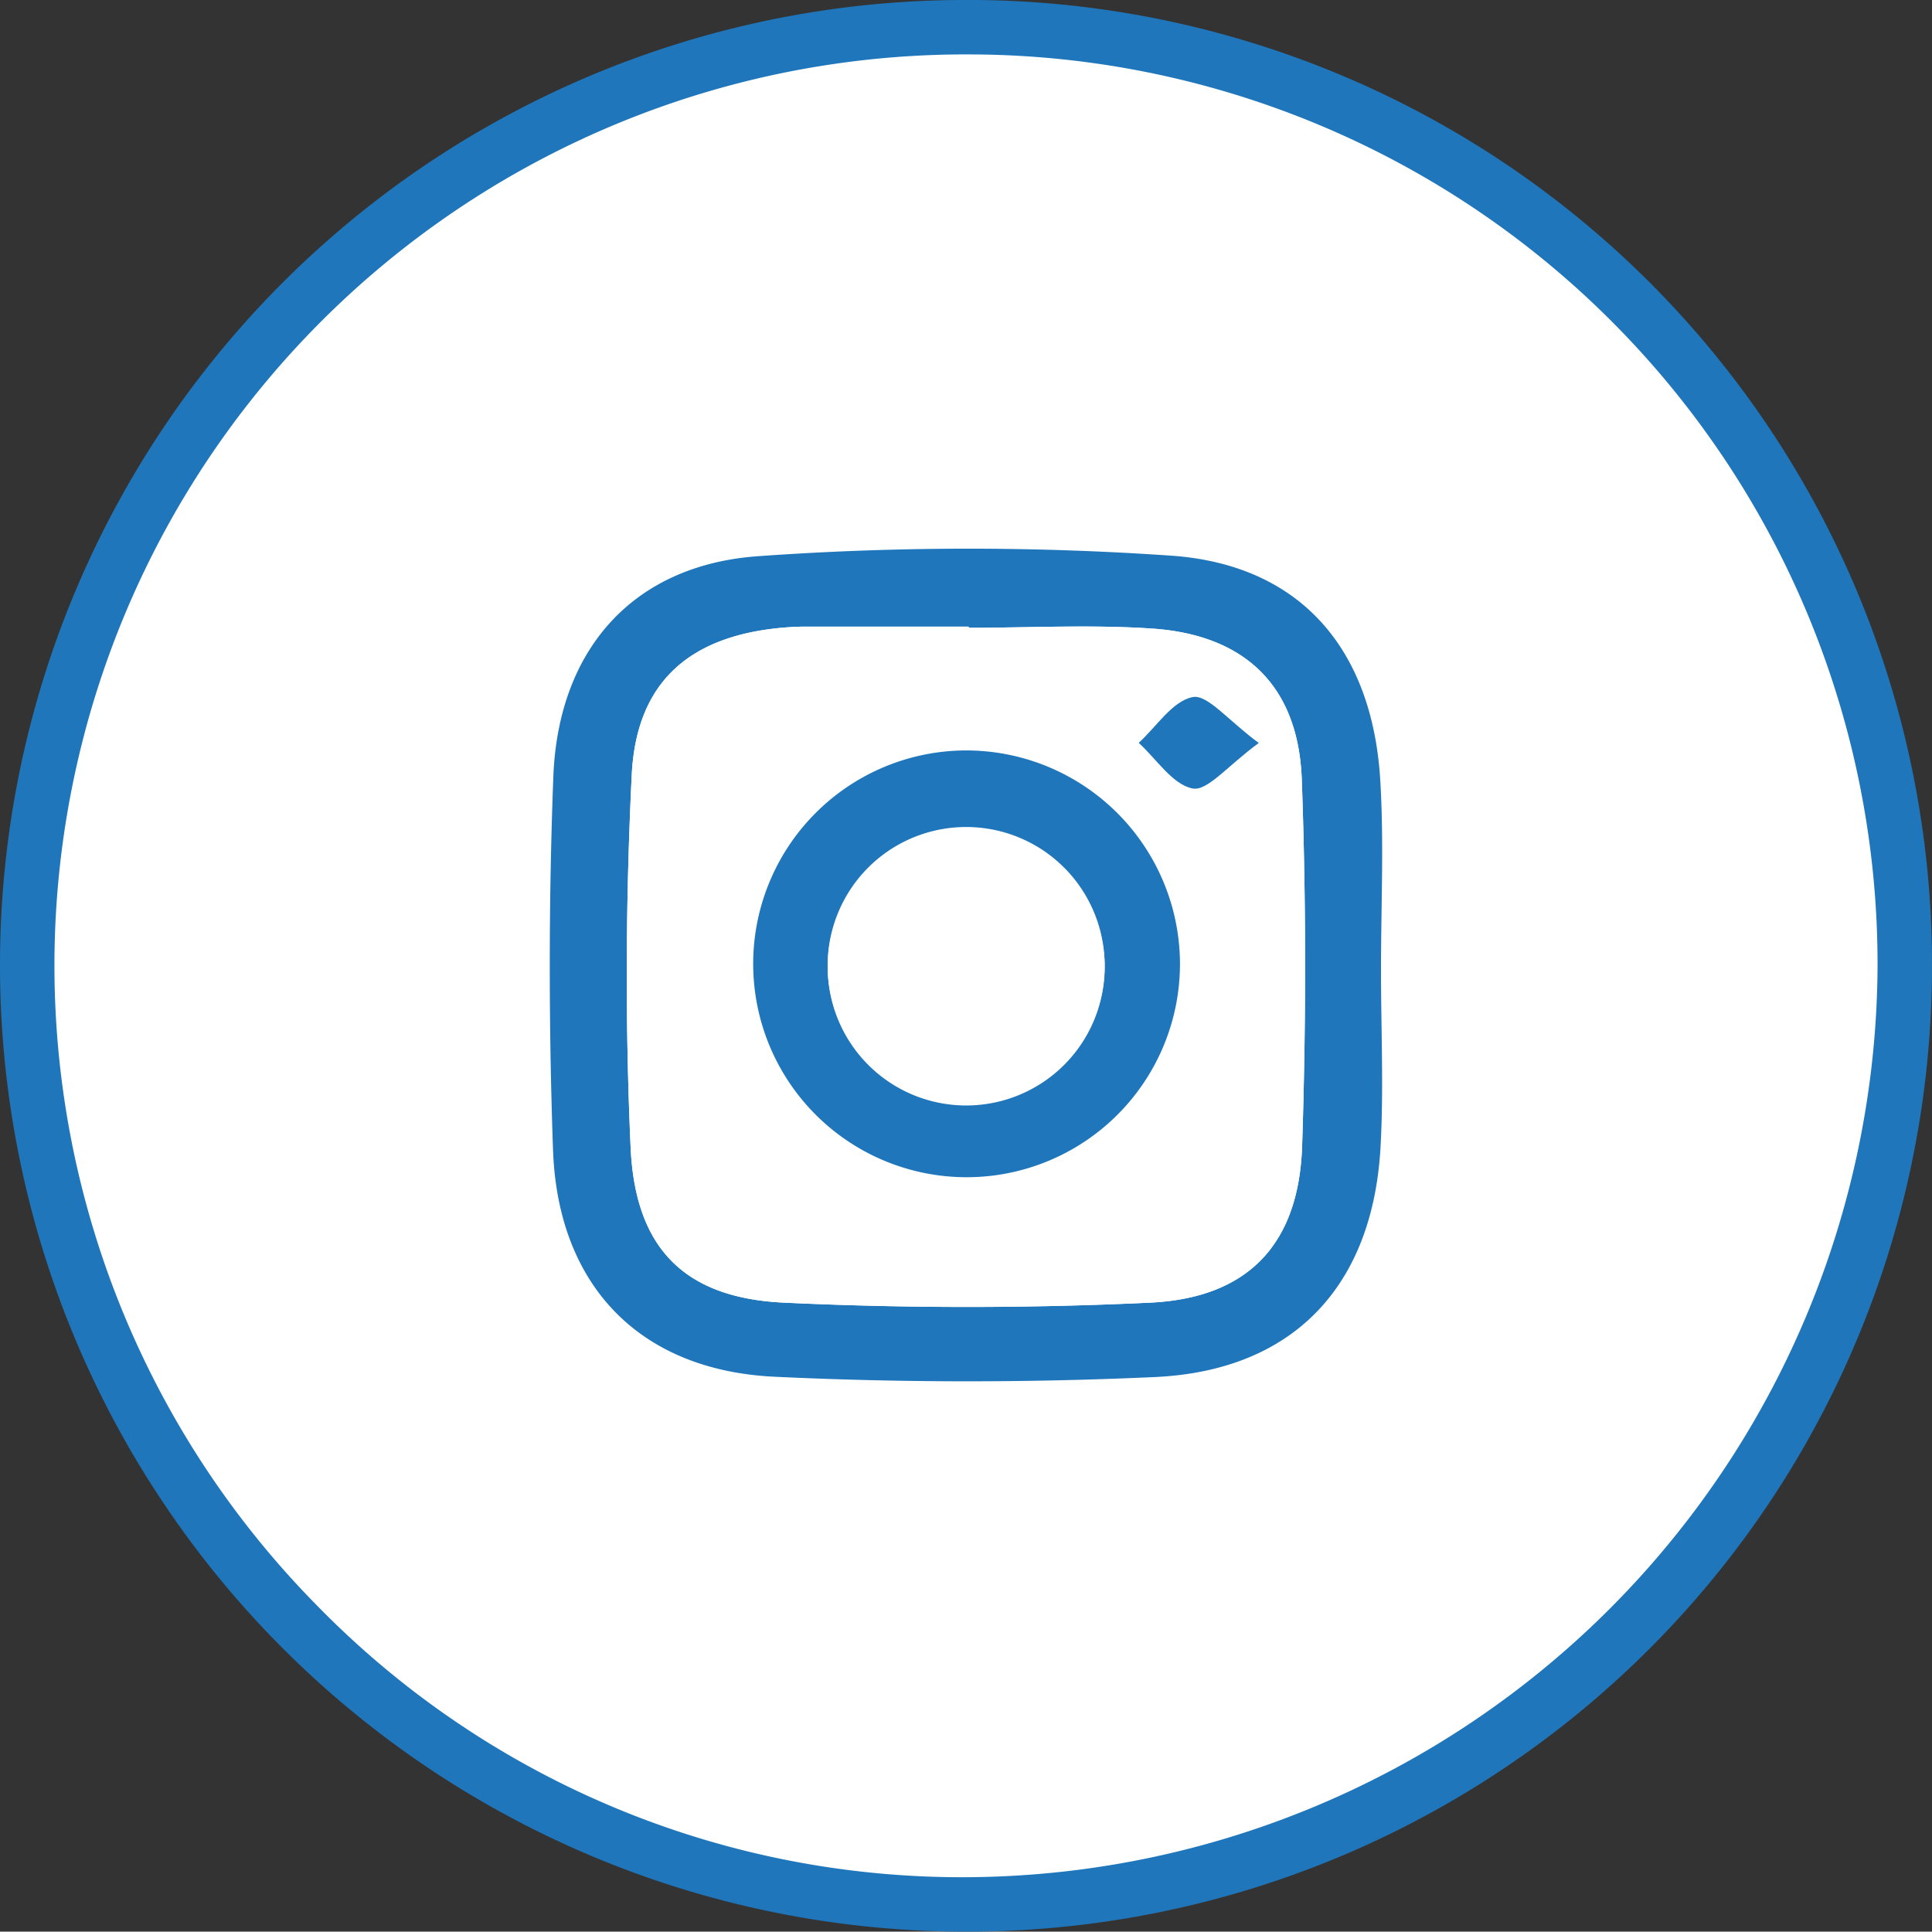 <svg id="Layer_1" data-name="Layer 1" xmlns="http://www.w3.org/2000/svg" viewBox="0 0 57.943 57.932">
  <rect x="0" y="0" width="57.943" height="57.932" fill="#333333" stroke="none"/>
  <defs>
    <style>
      .cls-1 {
        fill: #fff;
      }

      .cls-2 {
        fill: #1f76bb;
      }
    </style>
  </defs>
  <title>85b9d22c-5912-40e9-9834-953e21f96bd9</title>
  <g>
    <g>
      <path class="cls-1" d="M57.126,29.016A28.155,28.155,0,1,1,29.291.817,28.13,28.13,0,0,1,57.126,29.016Z"/>
      <path class="cls-2" d="M28.889,57.932h-.126A28.985,28.985,0,0,1,0,28.793,28.944,28.944,0,0,1,29.079,0H29.3A28.915,28.915,0,0,1,57.942,29.02l-.816,0,.816,0A28.945,28.945,0,0,1,28.889,57.932Zm.191-56.3A27.327,27.327,0,0,0,9.568,48.213,27.017,27.017,0,0,0,28.77,56.3h.115A27.456,27.456,0,0,0,56.31,29.012h0A27.28,27.28,0,0,0,29.285,1.633Z"/>
    </g>
    <path class="cls-2" d="M41.418,29.109c0,1.764.083,3.533-.014,5.291-.232,4.181-2.623,6.716-6.784,6.9-3.789.172-7.6.17-11.388-.01-4.052-.192-6.5-2.737-6.646-6.8-.131-3.727-.132-7.466.009-11.192.144-3.8,2.372-6.35,6.142-6.617a88.427,88.427,0,0,1,12.389-.016c3.884.272,6.035,2.809,6.27,6.738C41.51,25.3,41.416,27.209,41.418,29.109ZM29.051,18.828v-.035q-2.442,0-4.884,0c-.2,0-.407.009-.61.025-2.844.227-4.472,1.607-4.611,4.426-.182,3.718-.2,7.457-.033,11.176.137,3.024,1.619,4.509,4.6,4.648,3.654.17,7.328.172,10.982,0,2.944-.14,4.461-1.758,4.557-4.7.119-3.657.122-7.324-.01-10.981-.1-2.81-1.7-4.351-4.5-4.536C32.72,18.73,30.883,18.828,29.051,18.828Z"/>
    <path class="cls-1" d="M29.051,18.828c1.831,0,3.669-.1,5.492.023,2.8.185,4.4,1.726,4.5,4.536.132,3.656.129,7.324.01,10.981-.1,2.941-1.613,4.559-4.557,4.7-3.654.174-7.328.172-10.982,0-2.98-.139-4.461-1.624-4.6-4.648-.169-3.718-.149-7.457.033-11.176.138-2.819,1.767-4.2,4.611-4.426.2-.016.407-.025.61-.025q2.442,0,4.884,0Zm6.338,10.079a6.4,6.4,0,1,0-6.414,6.5A6.405,6.405,0,0,0,35.389,28.907Zm2.363-6.624c-.928-.683-1.534-1.46-1.979-1.377-.6.113-1.087.884-1.621,1.373.534.487,1.015,1.256,1.618,1.369C36.216,23.731,36.822,22.961,37.752,22.283Z"/>
    <path class="cls-2" d="M35.389,28.907a6.4,6.4,0,1,1-6.5-6.4A6.415,6.415,0,0,1,35.389,28.907Zm-2.26-.05a4.154,4.154,0,0,0-8.306.2,4.154,4.154,0,0,0,8.306-.2Z"/>
    <path class="cls-2" d="M37.752,22.283c-.93.678-1.536,1.448-1.982,1.365-.6-.113-1.085-.882-1.618-1.369.535-.489,1.016-1.26,1.621-1.373C36.218,20.823,36.824,21.6,37.752,22.283Z"/>
    <path class="cls-1" d="M33.129,28.857a4.154,4.154,0,1,1-4.253-4.009A4.18,4.18,0,0,1,33.129,28.857Z"/>
  </g>
</svg>
